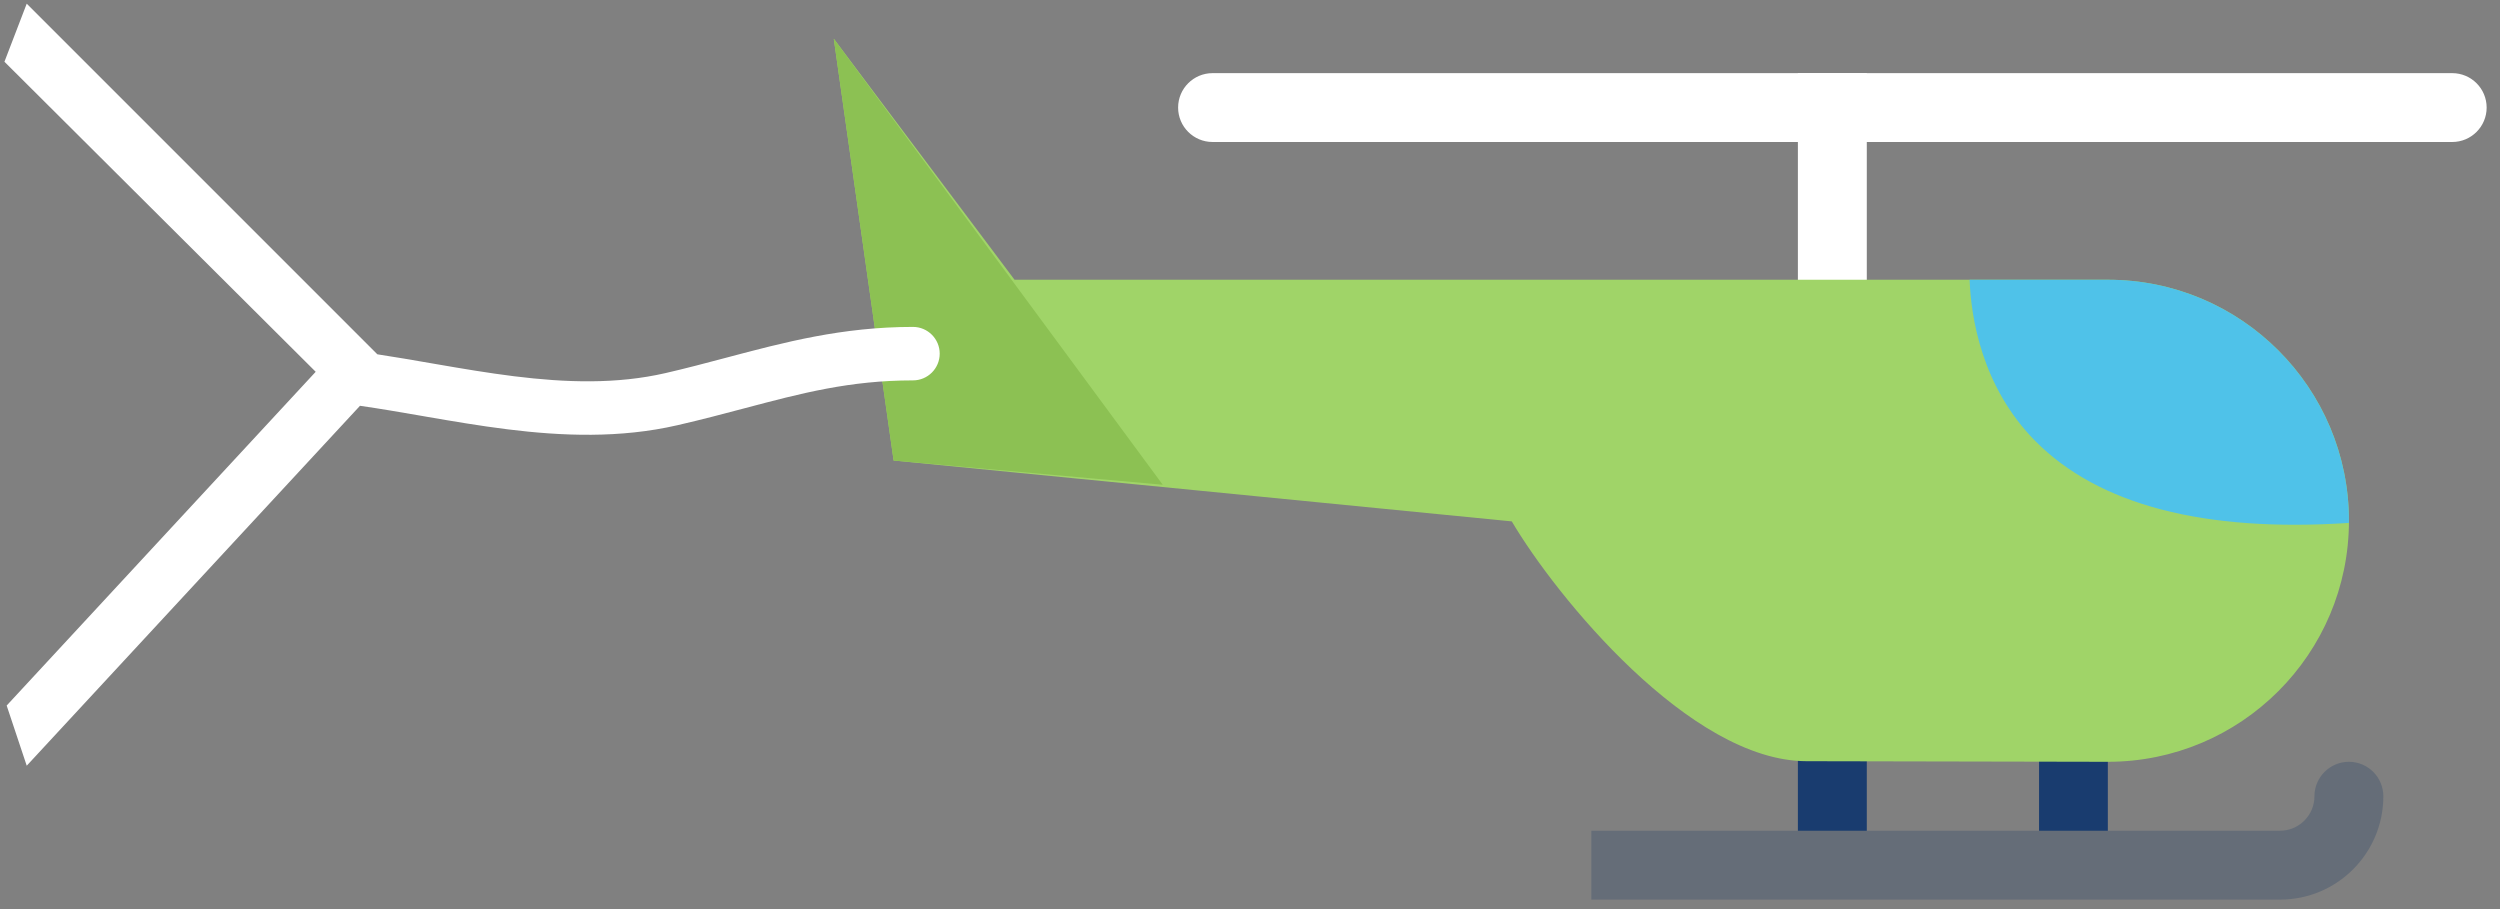 <svg width="187" height="68" viewBox="0 0 187 68" fill="none" xmlns="http://www.w3.org/2000/svg">
<rect x="0" y="0" width="187" height="68" fill="#808080" stroke="none"/>
<path d="M139.636 54.703H134.482V65.007H139.636V54.703Z" fill="#193C6F"/>
<path d="M157.666 53.375H152.52V63.679H157.666V53.375Z" fill="#193C6F"/>
<path d="M139.636 5.47H134.482V21.353H139.636V5.47Z" fill="white"/>
<path d="M157.665 20.925H75.888L62.365 2.894L66.842 34.448L113.081 39C116.373 44.577 126.407 56.937 135.132 56.937C139.188 56.937 153.609 56.983 157.665 56.983C167.626 56.983 175.701 48.912 175.701 38.955C175.7 28.998 167.626 20.925 157.665 20.925Z" fill="#A0D468"/>
<path d="M183.428 5.471H90.7C89.278 5.471 88.123 6.624 88.123 8.046C88.123 9.469 89.278 10.621 90.7 10.621H183.428C184.847 10.621 186.001 9.469 186.001 8.046C186.001 6.624 184.847 5.471 183.428 5.471Z" fill="white"/>
<path d="M178.274 59.563C178.274 58.137 177.119 56.982 175.701 56.982C174.275 56.982 173.12 58.137 173.12 59.563C173.12 60.982 171.965 62.137 170.547 62.137H163.261H119.031V67.291H170.547C174.814 67.291 178.274 63.827 178.274 59.563Z" fill="#656D78"/>
<path d="M152.224 32.973C156.97 37.774 164.856 39.83 175.696 39.113C175.696 39.06 175.7 39.008 175.7 38.955C175.7 28.998 167.625 20.925 157.664 20.925H147.326C147.432 23.716 148.217 28.911 152.224 32.973Z" fill="#4FC2E9"/>
<path d="M62.365 2.894L66.842 34.448L86.975 36.261L62.365 2.894Z" fill="#8CC153"/>
<path fill-rule="evenodd" clip-rule="evenodd" d="M28.226 26.502L1.999 0.275L0.332 4.619L23.614 27.81L0.499 52.775L1.999 57.275L26.927 30.353C28.421 30.567 29.953 30.833 31.541 31.107L31.912 31.172C33.864 31.509 35.894 31.855 37.947 32.111C42.05 32.623 46.373 32.795 50.677 31.805C52.486 31.389 54.129 30.953 55.691 30.539L55.692 30.539C59.923 29.417 63.56 28.453 68.29 28.453C69.394 28.453 70.29 27.558 70.29 26.453C70.29 25.349 69.394 24.453 68.29 24.453C62.997 24.453 58.681 25.599 54.294 26.763L54.294 26.763C52.811 27.157 51.32 27.552 49.78 27.907C46.132 28.746 42.341 28.628 38.442 28.142C36.494 27.899 34.551 27.569 32.593 27.23L32.204 27.163C30.88 26.933 29.547 26.703 28.226 26.502Z" fill="white"/>
</svg>

